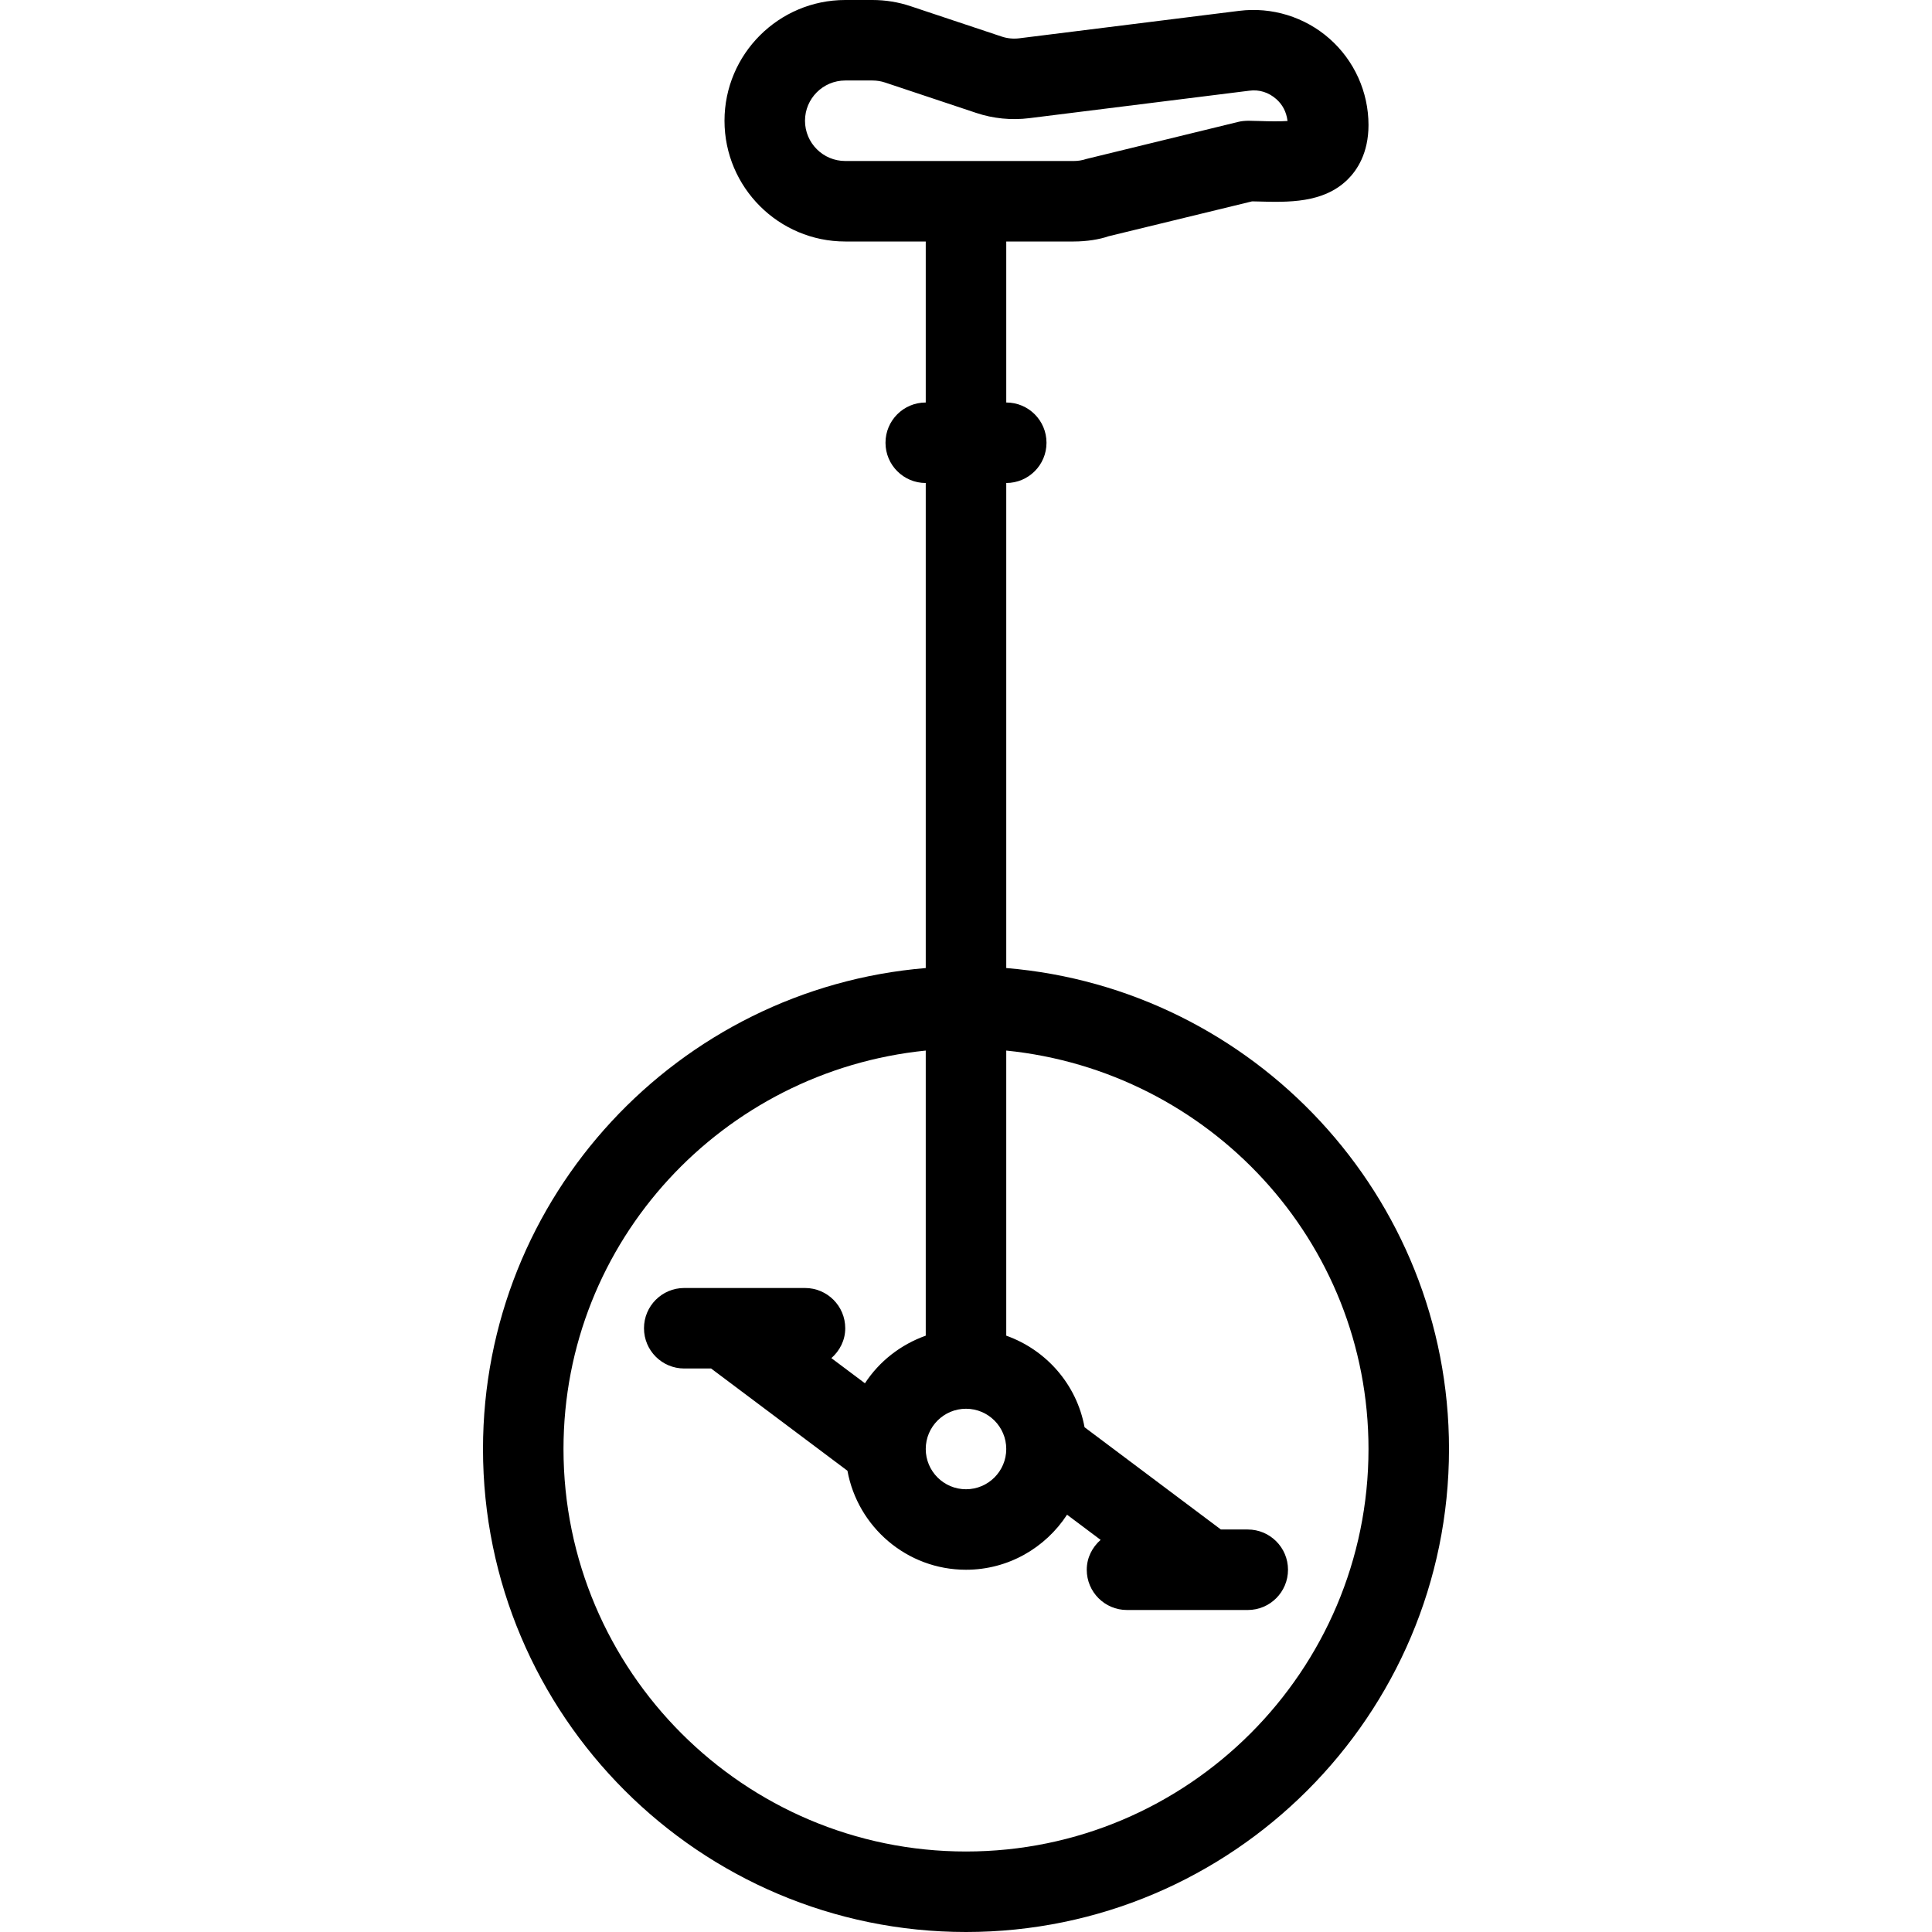<?xml version="1.0" encoding="iso-8859-1"?>
<!-- Generator: Adobe Illustrator 19.0.0, SVG Export Plug-In . SVG Version: 6.00 Build 0)  -->
<svg version="1.1" id="Capa_1" xmlns="http://www.w3.org/2000/svg" xmlns:xlink="http://www.w3.org/1999/xlink" x="0px" y="0px"
	 viewBox="0 0 512 512" style="enable-background:new 0 0 512 512;" xml:space="preserve">
<g>
	<g>
		<path d="M266.667,256.54V128c5.896,0,10.667-4.771,10.667-10.667c0-5.896-4.771-10.667-10.667-10.667V64h17.875
			c3.458,0,6.865-0.552,9.26-1.396l38.01-9.24l1.5,0.031c8.094,0.229,17.354,0.479,23.771-5.771c2.542-2.479,5.583-7.01,5.583-14.49
			c0-8.75-3.76-17.083-10.323-22.875c-6.573-5.792-15.323-8.469-23.958-7.385l-58.24,7.271c-1.604,0.198-3.198,0.042-4.698-0.458
			l-24.115-8.042C238.073,0.552,234.667,0,231.208,0H224c-17.646,0-32,14.354-32,32s14.354,32,32,32h21.333v42.667
			c-5.896,0-10.667,4.771-10.667,10.667c0,5.896,4.771,10.667,10.667,10.667v128.54C179.734,261.99,128,317.017,128,384
			c0,70.583,57.417,128,128,128s128-57.417,128-128C384,317.017,332.266,261.99,266.667,256.54z M224,42.667
			c-5.885,0-10.667-4.781-10.667-10.667S218.115,21.333,224,21.333h7.208c1.156,0,2.281,0.177,3.365,0.542l24.115,8.042
			c4.49,1.51,9.354,1.99,14.104,1.396l58.25-7.271c2.688-0.375,5.198,0.458,7.188,2.219c1.635,1.448,2.677,3.344,2.979,5.802
			c-2.01,0.146-5.073,0.094-7.313,0.01L330.854,32c-1,0.021-1.833,0.083-2.708,0.302l-40.25,9.823
			c-1.073,0.365-2.198,0.542-3.354,0.542H224z M256,373.333c5.885,0,10.667,4.781,10.667,10.667c0,5.885-4.781,10.667-10.667,10.667
			s-10.667-4.781-10.667-10.667C245.333,378.115,250.115,373.333,256,373.333z M256,490.667
			c-58.813,0-106.667-47.854-106.667-106.667c0-55.16,42.25-100.147,96-105.589v75.553c-6.655,2.374-12.313,6.796-16.113,12.621
			l-8.895-6.669c2.214-1.953,3.674-4.729,3.674-7.917c0-5.896-4.771-10.667-10.667-10.667h-32c-5.896,0-10.667,4.771-10.667,10.667
			c0,5.896,4.771,10.667,10.667,10.667h7.119l36.131,27.099C227.313,404.66,240.328,416,256,416c11.217,0,21.065-5.826,26.78-14.586
			l8.895,6.669C289.461,410.036,288,412.813,288,416c0,5.896,4.771,10.667,10.667,10.667h32c5.896,0,10.667-4.771,10.667-10.667
			c0-5.896-4.771-10.667-10.667-10.667h-7.119l-36.131-27.099c-2.074-11.323-10.122-20.479-20.75-24.27v-75.553
			c53.75,5.441,96,50.428,96,105.589C362.667,442.813,314.813,490.667,256,490.667z"/>
	</g>
</g>
<g>
</g>
<g>
</g>
<g>
</g>
<g>
</g>
<g>
</g>
<g>
</g>
<g>
</g>
<g>
</g>
<g>
</g>
<g>
</g>
<g>
</g>
<g>
</g>
<g>
</g>
<g>
</g>
<g>
</g>
</svg>
